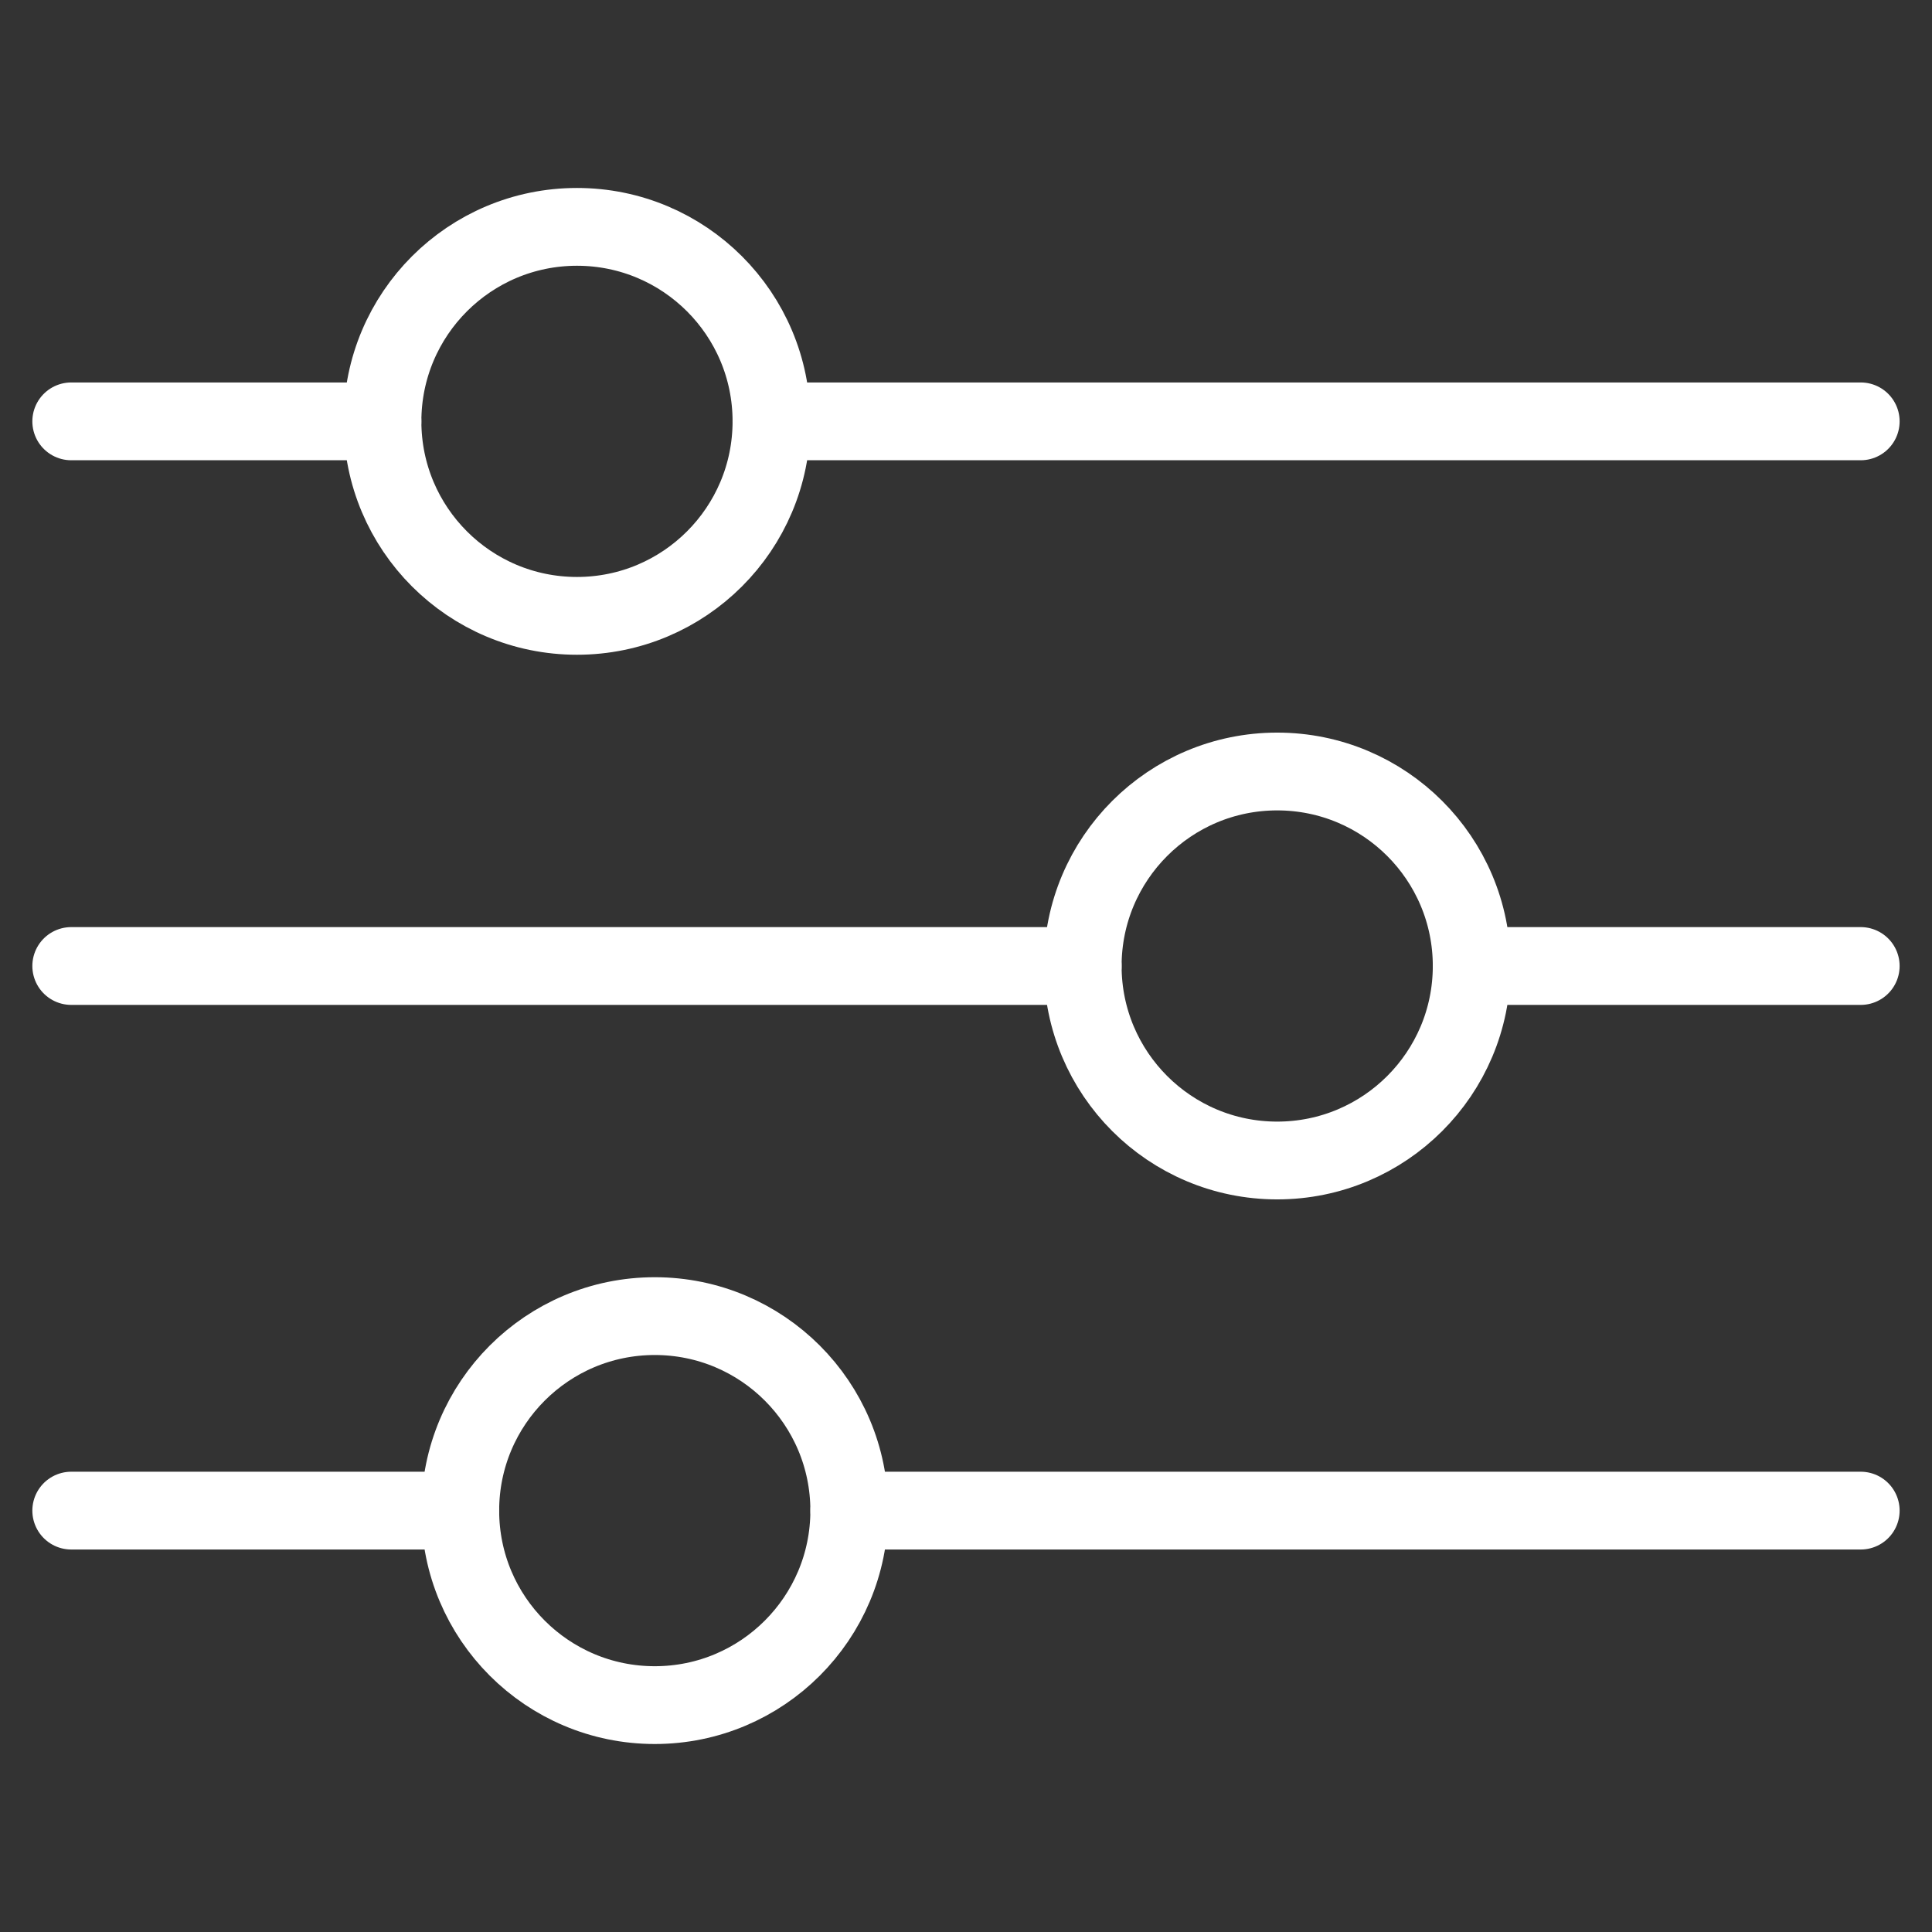<?xml version="1.0" encoding="UTF-8" standalone="no"?>
<svg
   xmlns:dc="http://purl.org/dc/elements/1.1/"
   xmlns:cc="http://creativecommons.org/ns#"
   xmlns:rdf="http://www.w3.org/1999/02/22-rdf-syntax-ns#"
   xmlns:svg="http://www.w3.org/2000/svg"
   xmlns="http://www.w3.org/2000/svg"
   xmlns:sodipodi="http://sodipodi.sourceforge.net/DTD/sodipodi-0.dtd"
   xmlns:inkscape="http://www.inkscape.org/namespaces/inkscape"
   data-name="Layer 1"
   id="Layer_1"
   viewBox="0 0 64 64"
   version="1.1"
   inkscape:version="0.91 r13725"
   sodipodi:docname="config.svg">
  <rect x="0" y="0" width="64" height="64" fill="#333333" stroke="none"/>
  <sodipodi:namedview
     pagecolor="#ffffff"
     bordercolor="#666666"
     borderopacity="1"
     objecttolerance="10"
     gridtolerance="10"
     guidetolerance="10"
     inkscape:pageopacity="0"
     inkscape:pageshadow="2"
     inkscape:window-width="1861"
     inkscape:window-height="1056"
     id="namedview27"
     showgrid="false"
     inkscape:zoom="7.375"
     inkscape:cx="12.165052"
     inkscape:cy="29.894559"
     inkscape:window-x="59"
     inkscape:window-y="24"
     inkscape:window-maximized="1"
     inkscape:current-layer="g4143" />
  <defs
     id="defs3">
    <style
       id="style5">.cls-1{fill:none;stroke:#078cd6;stroke-linecap:round;stroke-linejoin:round;stroke-width:2px;}</style>
  </defs>
  <title
     id="title7" />
  <g
     id="g4143"
     transform="translate(-0.163,0.404)">
    <line
       style="fill:#000000;stroke:#ffffff;stroke-width:2.577px;stroke-linecap:round;stroke-linejoin:round;stroke-opacity:1"
       id="line9"
       y2="13.554"
       y1="13.554"
       x2="61.802"
       x1="25.719"
       class="cls-1" />
    <line
       style="fill:#000000;stroke:#ffffff;stroke-width:2.577px;stroke-linecap:round;stroke-linejoin:round;stroke-opacity:1"
       id="line11"
       y2="13.554"
       y1="13.554"
       x2="12.832"
       x1="2.523"
       class="cls-1" />
    <line
       style="fill:#000000;stroke:#ffffff;stroke-width:2.577px;stroke-linecap:round;stroke-linejoin:round;stroke-opacity:1"
       id="line13"
       y2="31.596"
       y1="31.596"
       x2="61.802"
       x1="48.915"
       class="cls-1" />
    <line
       style="fill:#000000;stroke:#ffffff;stroke-width:2.577px;stroke-linecap:round;stroke-linejoin:round;stroke-opacity:1"
       id="line15"
       y2="31.596"
       y1="31.596"
       x2="36.029"
       x1="2.523"
       class="cls-1" />
    <line
       style="fill:#000000;stroke:#ffffff;stroke-width:2.577px;stroke-linecap:round;stroke-linejoin:round;stroke-opacity:1"
       id="line17"
       y2="49.637"
       y1="49.637"
       x2="61.802"
       x1="28.297"
       class="cls-1" />
    <line
       style="fill:#000000;stroke:#ffffff;stroke-width:2.577px;stroke-linecap:round;stroke-linejoin:round;stroke-opacity:1"
       id="line19"
       y2="49.637"
       y1="49.637"
       x2="15.41"
       x1="2.523"
       class="cls-1" />
    <circle
       style="fill:#000000;fill-opacity:0;stroke:#ffffff;stroke-width:2.577px;stroke-linecap:round;stroke-linejoin:round;stroke-opacity:1"
       id="circle21"
       r="6.443"
       cy="13.554"
       cx="19.276"
       class="cls-1" />
    <circle
       style="fill:#000000;fill-opacity:0;stroke:#ffffff;stroke-width:2.577px;stroke-linecap:round;stroke-linejoin:round;stroke-opacity:1"
       id="circle23"
       r="6.443"
       cy="31.596"
       cx="42.472"
       class="cls-1" />
    <circle
       style="fill:#000000;fill-opacity:0;stroke:#ffffff;stroke-width:2.577px;stroke-linecap:round;stroke-linejoin:round;stroke-opacity:1"
       id="circle25"
       r="6.443"
       cy="49.637"
       cx="21.853"
       class="cls-1" />
  </g>
</svg>
